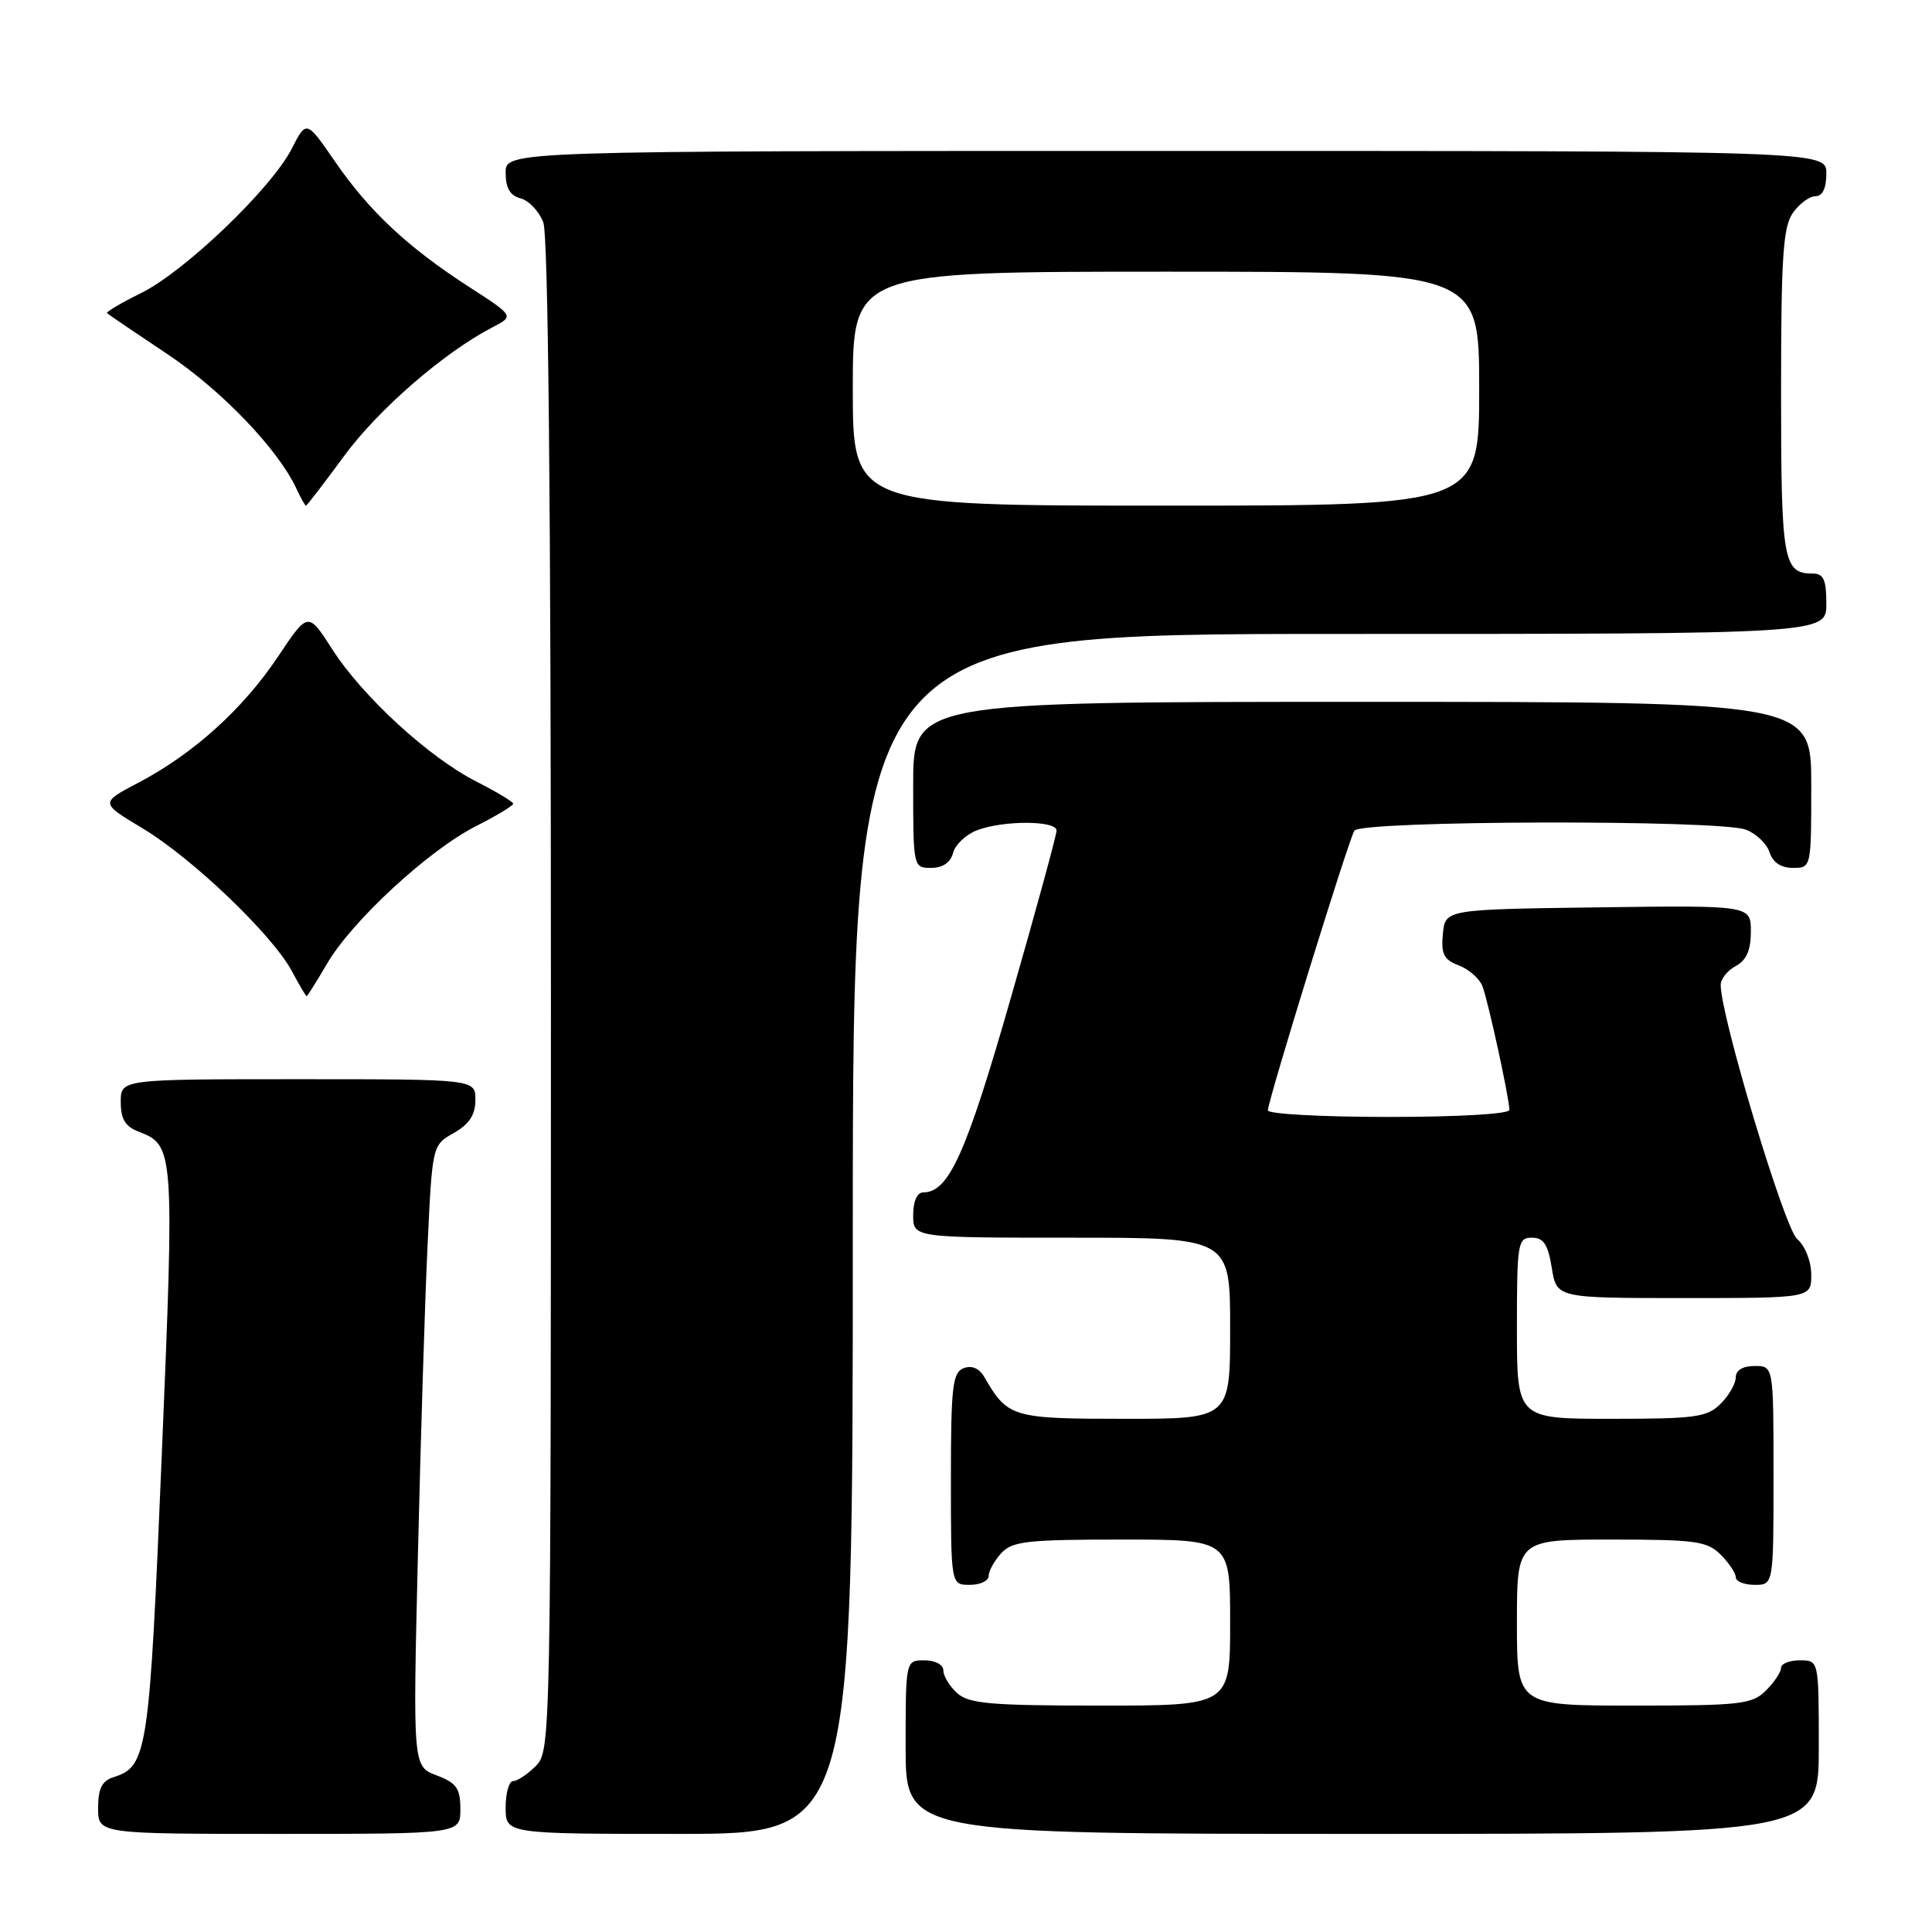 <?xml version="1.0" encoding="UTF-8" standalone="no"?>
<!DOCTYPE svg PUBLIC "-//W3C//DTD SVG 1.1//EN" "http://www.w3.org/Graphics/SVG/1.1/DTD/svg11.dtd" >
<svg xmlns="http://www.w3.org/2000/svg" xmlns:xlink="http://www.w3.org/1999/xlink" version="1.1" viewBox="0 0 256 256">
 <g >
 <path fill="currentColor"
d=" M 61.00 239.72 C 61.00 236.96 60.50 236.25 57.86 235.25 C 54.71 234.06 54.71 234.06 55.37 206.28 C 55.73 191.00 56.30 172.48 56.65 165.12 C 57.28 151.74 57.28 151.74 60.14 150.12 C 62.18 148.96 62.99 147.72 62.99 145.75 C 63.00 143.00 63.00 143.00 39.50 143.00 C 16.00 143.00 16.00 143.00 16.00 146.02 C 16.00 148.31 16.60 149.28 18.44 149.98 C 23.06 151.74 23.12 152.50 21.44 192.70 C 19.79 232.36 19.54 234.06 15.03 235.49 C 13.51 235.97 13.00 237.00 13.00 239.57 C 13.00 243.00 13.00 243.00 37.00 243.00 C 61.00 243.00 61.00 243.00 61.00 239.72 Z  M 113.00 163.50 C 113.00 84.00 113.00 84.00 177.50 84.00 C 242.00 84.00 242.00 84.00 242.00 80.00 C 242.00 76.81 241.63 76.00 240.20 76.00 C 236.29 76.00 236.00 74.37 236.00 52.02 C 236.00 34.11 236.26 30.07 237.56 28.22 C 238.41 27.00 239.76 26.00 240.56 26.00 C 241.49 26.00 242.00 24.95 242.00 23.00 C 242.00 20.00 242.00 20.00 154.50 20.00 C 67.00 20.00 67.00 20.00 67.00 22.88 C 67.00 24.92 67.58 25.92 68.99 26.29 C 70.08 26.57 71.43 28.00 71.99 29.47 C 72.65 31.20 73.00 67.07 73.00 132.07 C 73.00 230.67 72.97 232.03 71.00 234.00 C 69.90 235.10 68.55 236.00 68.00 236.00 C 67.45 236.00 67.00 237.57 67.00 239.50 C 67.00 243.00 67.00 243.00 90.00 243.00 C 113.00 243.00 113.00 243.00 113.00 163.50 Z  M 241.00 231.50 C 241.00 220.00 241.00 220.00 238.50 220.00 C 237.12 220.00 236.00 220.45 236.00 221.00 C 236.00 221.55 235.10 222.90 234.00 224.00 C 232.17 225.83 230.67 226.00 216.50 226.00 C 201.00 226.00 201.00 226.00 201.00 215.00 C 201.00 204.00 201.00 204.00 213.50 204.00 C 224.67 204.00 226.21 204.21 228.00 206.00 C 229.10 207.10 230.00 208.45 230.00 209.00 C 230.00 209.55 231.12 210.00 232.50 210.00 C 235.00 210.00 235.00 210.00 235.00 195.50 C 235.00 181.00 235.00 181.00 232.50 181.00 C 230.94 181.00 230.00 181.57 230.00 182.50 C 230.00 183.32 229.10 184.90 228.00 186.00 C 226.21 187.79 224.67 188.00 213.50 188.00 C 201.00 188.00 201.00 188.00 201.00 176.00 C 201.00 164.69 201.11 164.00 202.99 164.00 C 204.53 164.00 205.12 164.89 205.62 168.00 C 206.26 172.00 206.26 172.00 223.13 172.00 C 240.00 172.00 240.00 172.00 240.00 168.91 C 240.00 167.14 239.20 165.11 238.12 164.16 C 236.43 162.67 228.00 134.63 228.00 130.51 C 228.00 129.72 228.90 128.59 230.00 128.00 C 231.41 127.24 232.00 125.91 232.00 123.44 C 232.00 119.96 232.00 119.96 211.75 120.23 C 191.50 120.50 191.50 120.50 191.19 123.75 C 190.93 126.42 191.31 127.17 193.30 127.92 C 194.64 128.43 196.04 129.67 196.43 130.67 C 197.19 132.66 200.00 145.55 200.00 147.07 C 200.00 147.61 193.25 148.00 184.00 148.00 C 175.20 148.00 168.00 147.61 168.00 147.13 C 168.00 145.86 178.67 111.34 179.46 110.07 C 180.30 108.71 227.80 108.59 231.35 109.94 C 232.71 110.46 234.12 111.81 234.48 112.94 C 234.91 114.28 235.99 115.00 237.57 115.00 C 240.00 115.00 240.00 114.99 240.00 104.00 C 240.00 93.00 240.00 93.00 180.50 93.00 C 121.00 93.00 121.00 93.00 121.00 104.00 C 121.00 114.92 121.02 115.00 123.38 115.00 C 124.92 115.00 125.95 114.29 126.29 113.01 C 126.57 111.92 128.00 110.57 129.47 110.01 C 132.96 108.68 140.00 108.71 140.00 110.05 C 140.00 110.63 137.27 120.65 133.92 132.30 C 128.01 152.91 125.72 158.00 122.33 158.00 C 121.52 158.00 121.00 159.18 121.00 161.00 C 121.00 164.00 121.00 164.00 142.00 164.00 C 163.00 164.00 163.00 164.00 163.00 176.00 C 163.00 188.00 163.00 188.00 149.00 188.00 C 134.13 188.00 133.52 187.82 130.44 182.48 C 129.76 181.31 128.77 180.88 127.69 181.29 C 126.22 181.85 126.00 183.73 126.00 195.97 C 126.00 210.00 126.00 210.00 128.50 210.00 C 129.88 210.00 131.00 209.47 131.00 208.83 C 131.00 208.18 131.74 206.83 132.65 205.83 C 134.11 204.22 136.03 204.00 148.65 204.00 C 163.00 204.00 163.00 204.00 163.00 215.00 C 163.00 226.00 163.00 226.00 145.83 226.00 C 131.25 226.00 128.38 225.75 126.83 224.35 C 125.82 223.43 125.00 222.08 125.00 221.35 C 125.00 220.58 123.93 220.00 122.50 220.00 C 120.00 220.00 120.00 220.00 120.00 231.50 C 120.00 243.00 120.00 243.00 180.50 243.00 C 241.00 243.00 241.00 243.00 241.00 231.50 Z  M 43.36 127.65 C 46.67 122.00 56.84 112.62 63.09 109.46 C 65.79 108.09 68.00 106.76 68.00 106.50 C 68.00 106.24 65.81 104.93 63.14 103.57 C 56.85 100.38 48.04 92.30 44.01 86.01 C 40.82 81.04 40.82 81.04 36.84 87.00 C 32.22 93.93 25.64 99.87 18.38 103.69 C 13.25 106.38 13.25 106.38 18.88 109.75 C 25.44 113.68 36.04 123.81 38.65 128.64 C 39.64 130.49 40.53 132.00 40.63 132.00 C 40.73 132.00 41.96 130.04 43.36 127.65 Z  M 45.59 60.43 C 50.13 54.24 58.86 46.68 65.27 43.36 C 68.13 41.88 68.13 41.88 62.16 38.02 C 54.04 32.78 48.94 28.01 44.41 21.43 C 40.60 15.90 40.60 15.90 38.66 19.70 C 35.97 24.97 24.44 36.02 18.66 38.85 C 16.03 40.15 14.01 41.34 14.19 41.50 C 14.36 41.67 17.96 44.11 22.19 46.93 C 29.37 51.72 36.86 59.54 39.28 64.75 C 39.85 65.99 40.42 67.00 40.54 67.00 C 40.67 67.00 42.94 64.04 45.59 60.43 Z  M 113.00 51.50 C 113.00 36.00 113.00 36.00 154.50 36.00 C 196.00 36.00 196.00 36.00 196.00 51.50 C 196.00 67.00 196.00 67.00 154.50 67.00 C 113.00 67.00 113.00 67.00 113.00 51.50 Z "/>
</g>
</svg>